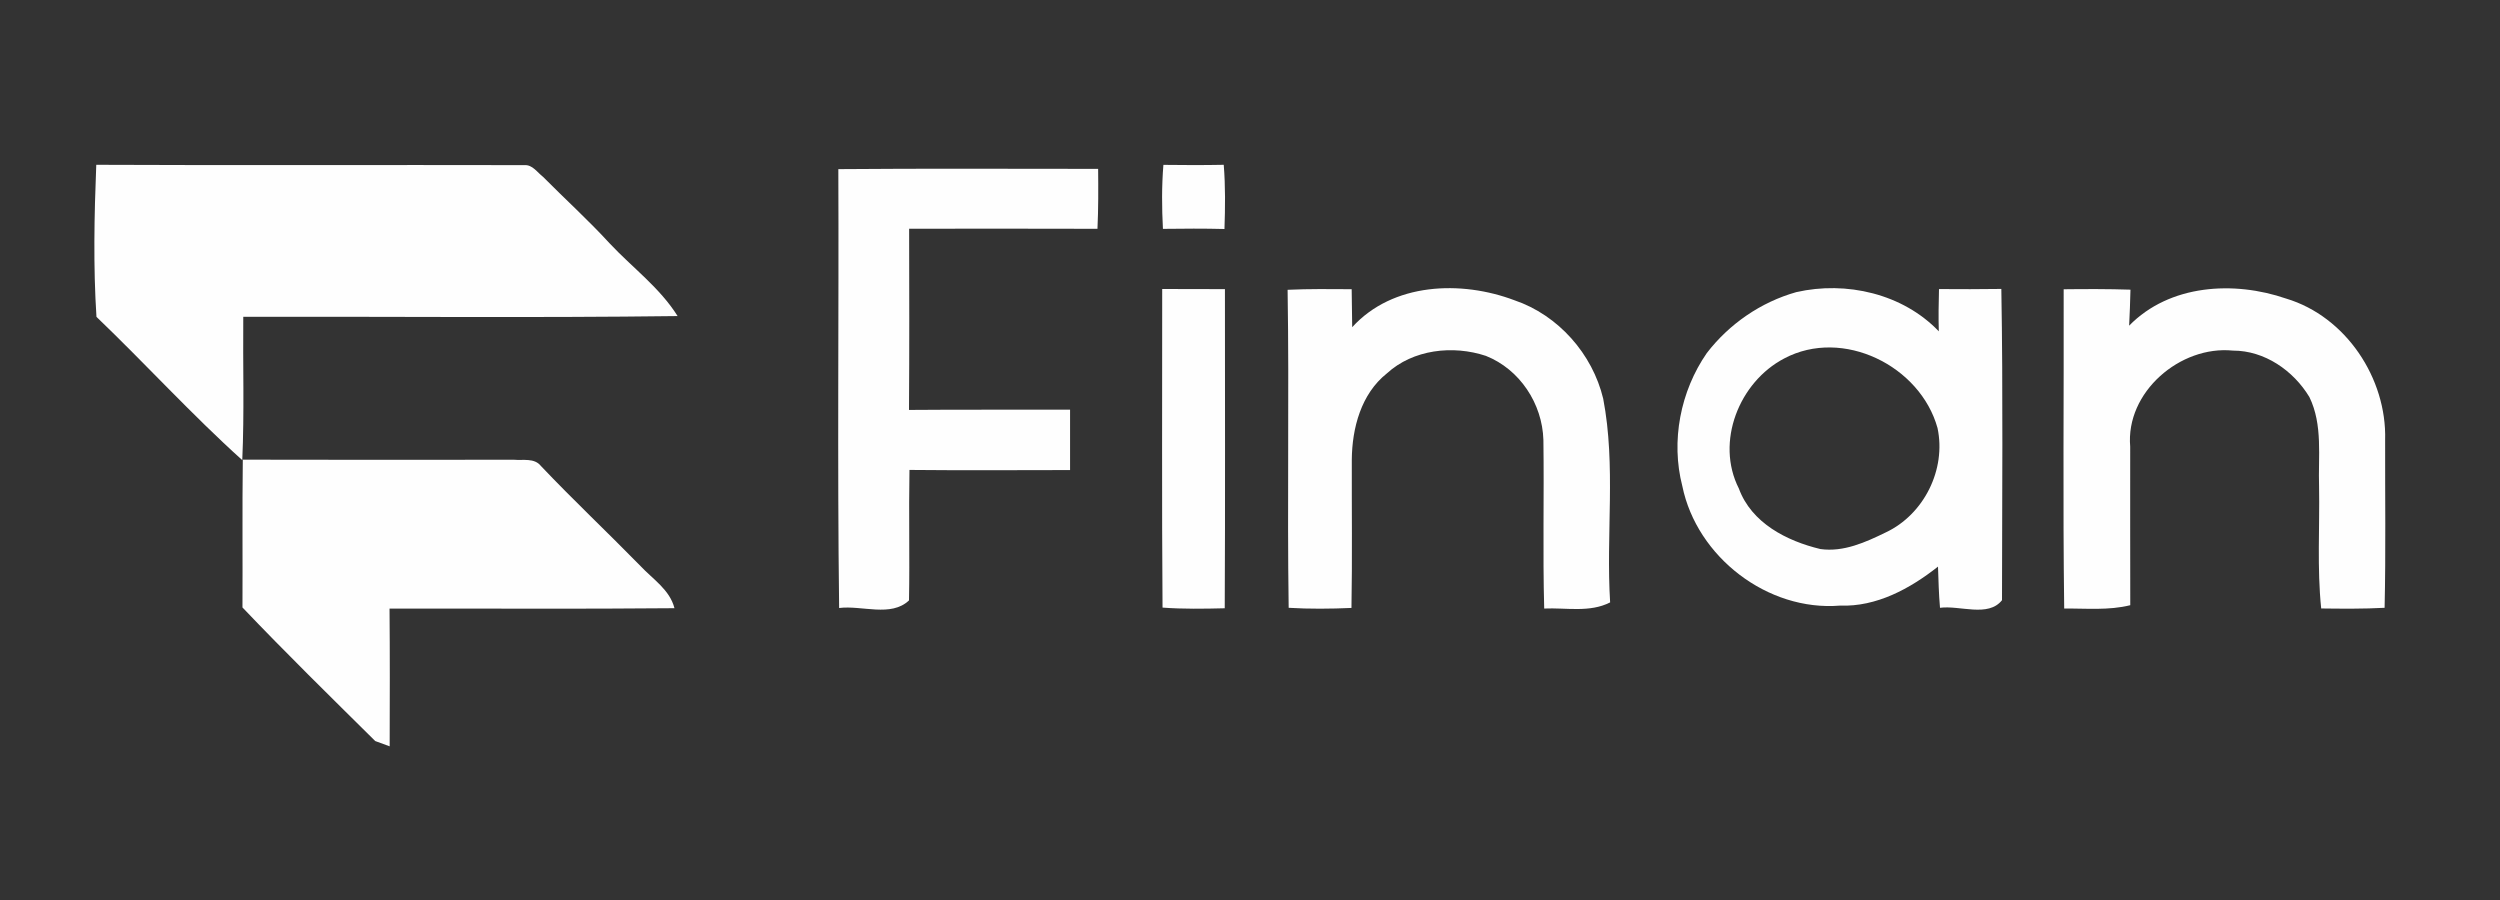 <?xml version="1.0" encoding="UTF-8" ?>
<!DOCTYPE svg PUBLIC "-//W3C//DTD SVG 1.1//EN" "http://www.w3.org/Graphics/SVG/1.1/DTD/svg11.dtd">
<svg width="375pt" height="135pt" viewBox="0 0 375 135" version="1.1" xmlns="http://www.w3.org/2000/svg">
    <rect x="0" y="0" width="375" height="135" fill="#333333" stroke="none"/>
    <g id="#fefefeff">
        <path fill="#fefefe" opacity="1.00" d=" M 14.44 24.72 C 35.85 24.82 57.27 24.72 78.68 24.77 C 79.87 24.69 80.60 25.87 81.45 26.52 C 84.77 29.87 88.27 33.04 91.46 36.52 C 94.86 40.15 98.97 43.15 101.64 47.41 C 79.93 47.69 58.21 47.47 36.49 47.52 C 36.42 54.68 36.66 61.86 36.34 69.02 C 28.75 62.19 21.85 54.60 14.47 47.53 C 13.98 39.97 14.14 32.30 14.44 24.72 Z" />
        <path fill="#fefefe" opacity="1.00" d=" M 174.51 24.73 C 177.53 24.77 180.54 24.78 183.56 24.72 C 183.82 27.92 183.78 31.14 183.67 34.35 C 180.59 34.27 177.52 34.29 174.44 34.33 C 174.27 31.13 174.25 27.92 174.51 24.73 Z" />
        <path fill="#fefefe" opacity="1.00" d=" M 125.75 25.37 C 138.74 25.26 151.73 25.33 164.72 25.33 C 164.75 28.33 164.76 31.33 164.62 34.32 C 155.20 34.28 145.78 34.31 136.37 34.31 C 136.39 43.37 136.41 52.43 136.35 61.49 C 144.40 61.42 152.45 61.48 160.51 61.45 C 160.52 64.47 160.52 67.49 160.51 70.51 C 152.48 70.52 144.45 70.57 136.42 70.49 C 136.30 77.01 136.47 83.54 136.35 90.06 C 133.66 92.62 129.28 90.77 125.87 91.20 C 125.59 69.26 125.84 47.31 125.75 25.37 Z" />
        <path fill="#fefefe" opacity="1.00" d=" M 174.33 43.35 C 177.47 43.37 180.60 43.37 183.74 43.37 C 183.74 59.32 183.79 75.28 183.71 91.24 C 180.60 91.32 177.48 91.37 174.38 91.14 C 174.26 75.21 174.34 59.28 174.33 43.35 Z" />
        <path fill="#fefefe" opacity="1.00" d=" M 202.83 49.08 C 208.92 42.38 219.17 42.02 227.17 45.04 C 233.74 47.27 238.87 53.09 240.48 59.80 C 242.41 69.87 240.88 80.19 241.52 90.36 C 238.44 91.93 234.93 91.13 231.63 91.28 C 231.40 82.85 231.63 74.41 231.51 65.98 C 231.35 60.55 227.97 55.40 222.88 53.38 C 217.93 51.74 211.97 52.40 208.02 56.02 C 204.16 59.09 202.81 64.22 202.77 68.95 C 202.75 76.37 202.85 83.78 202.72 91.19 C 199.58 91.33 196.43 91.36 193.30 91.17 C 193.07 75.27 193.39 59.37 193.14 43.47 C 196.34 43.32 199.54 43.36 202.75 43.38 C 202.77 45.28 202.79 47.18 202.83 49.08 Z" />
        <path fill="#fefefe" opacity="1.00" d=" M 269.44 43.82 C 276.93 42.11 285.42 44.05 290.82 49.70 C 290.76 47.58 290.79 45.47 290.85 43.36 C 293.97 43.38 297.08 43.39 300.20 43.34 C 300.47 58.90 300.31 74.47 300.30 90.03 C 298.23 92.65 293.97 90.77 291.00 91.17 C 290.82 89.11 290.77 87.05 290.70 84.99 C 286.52 88.29 281.48 91.05 276.00 90.84 C 265.14 91.73 254.52 83.54 252.35 72.92 C 250.60 66.15 252.06 58.68 256.02 52.96 C 259.38 48.59 264.13 45.32 269.44 43.82 M 267.63 53.77 C 260.87 57.30 257.28 66.30 260.83 73.28 C 262.73 78.46 268.02 81.15 273.07 82.36 C 276.55 82.84 279.83 81.34 282.87 79.86 C 288.60 77.16 291.95 70.42 290.63 64.21 C 288.05 54.88 276.42 49.10 267.63 53.77 Z" />
        <path fill="#fefefe" opacity="1.00" d=" M 309.55 43.39 C 312.89 43.35 316.23 43.34 319.57 43.45 C 319.52 45.25 319.47 47.05 319.37 48.85 C 325.44 42.64 335.10 42.09 342.93 44.79 C 351.89 47.48 358.03 56.76 357.77 65.99 C 357.75 74.38 357.88 82.78 357.69 91.17 C 354.52 91.34 351.34 91.31 348.18 91.27 C 347.55 85.20 347.97 79.09 347.86 73.01 C 347.71 68.52 348.45 63.75 346.41 59.56 C 344.02 55.59 339.69 52.58 334.94 52.59 C 327.04 51.79 318.82 58.82 319.53 66.99 C 319.53 74.92 319.52 82.85 319.54 90.78 C 316.29 91.59 312.93 91.25 309.63 91.28 C 309.42 75.32 309.59 59.35 309.55 43.39 Z" />
        <path fill="#fefefe" opacity="1.00" d=" M 36.42 68.95 C 49.97 68.99 63.52 68.97 77.07 68.96 C 78.43 69.09 80.16 68.65 81.14 69.90 C 86.00 75.02 91.14 79.86 96.08 84.91 C 97.92 86.88 100.47 88.46 101.17 91.23 C 86.93 91.37 72.68 91.26 58.43 91.29 C 58.49 98.18 58.47 105.07 58.45 111.95 C 57.91 111.76 56.83 111.36 56.29 111.16 C 49.60 104.54 42.87 97.94 36.37 91.12 C 36.41 83.73 36.33 76.34 36.42 68.95 Z" />
    </g>
</svg>
